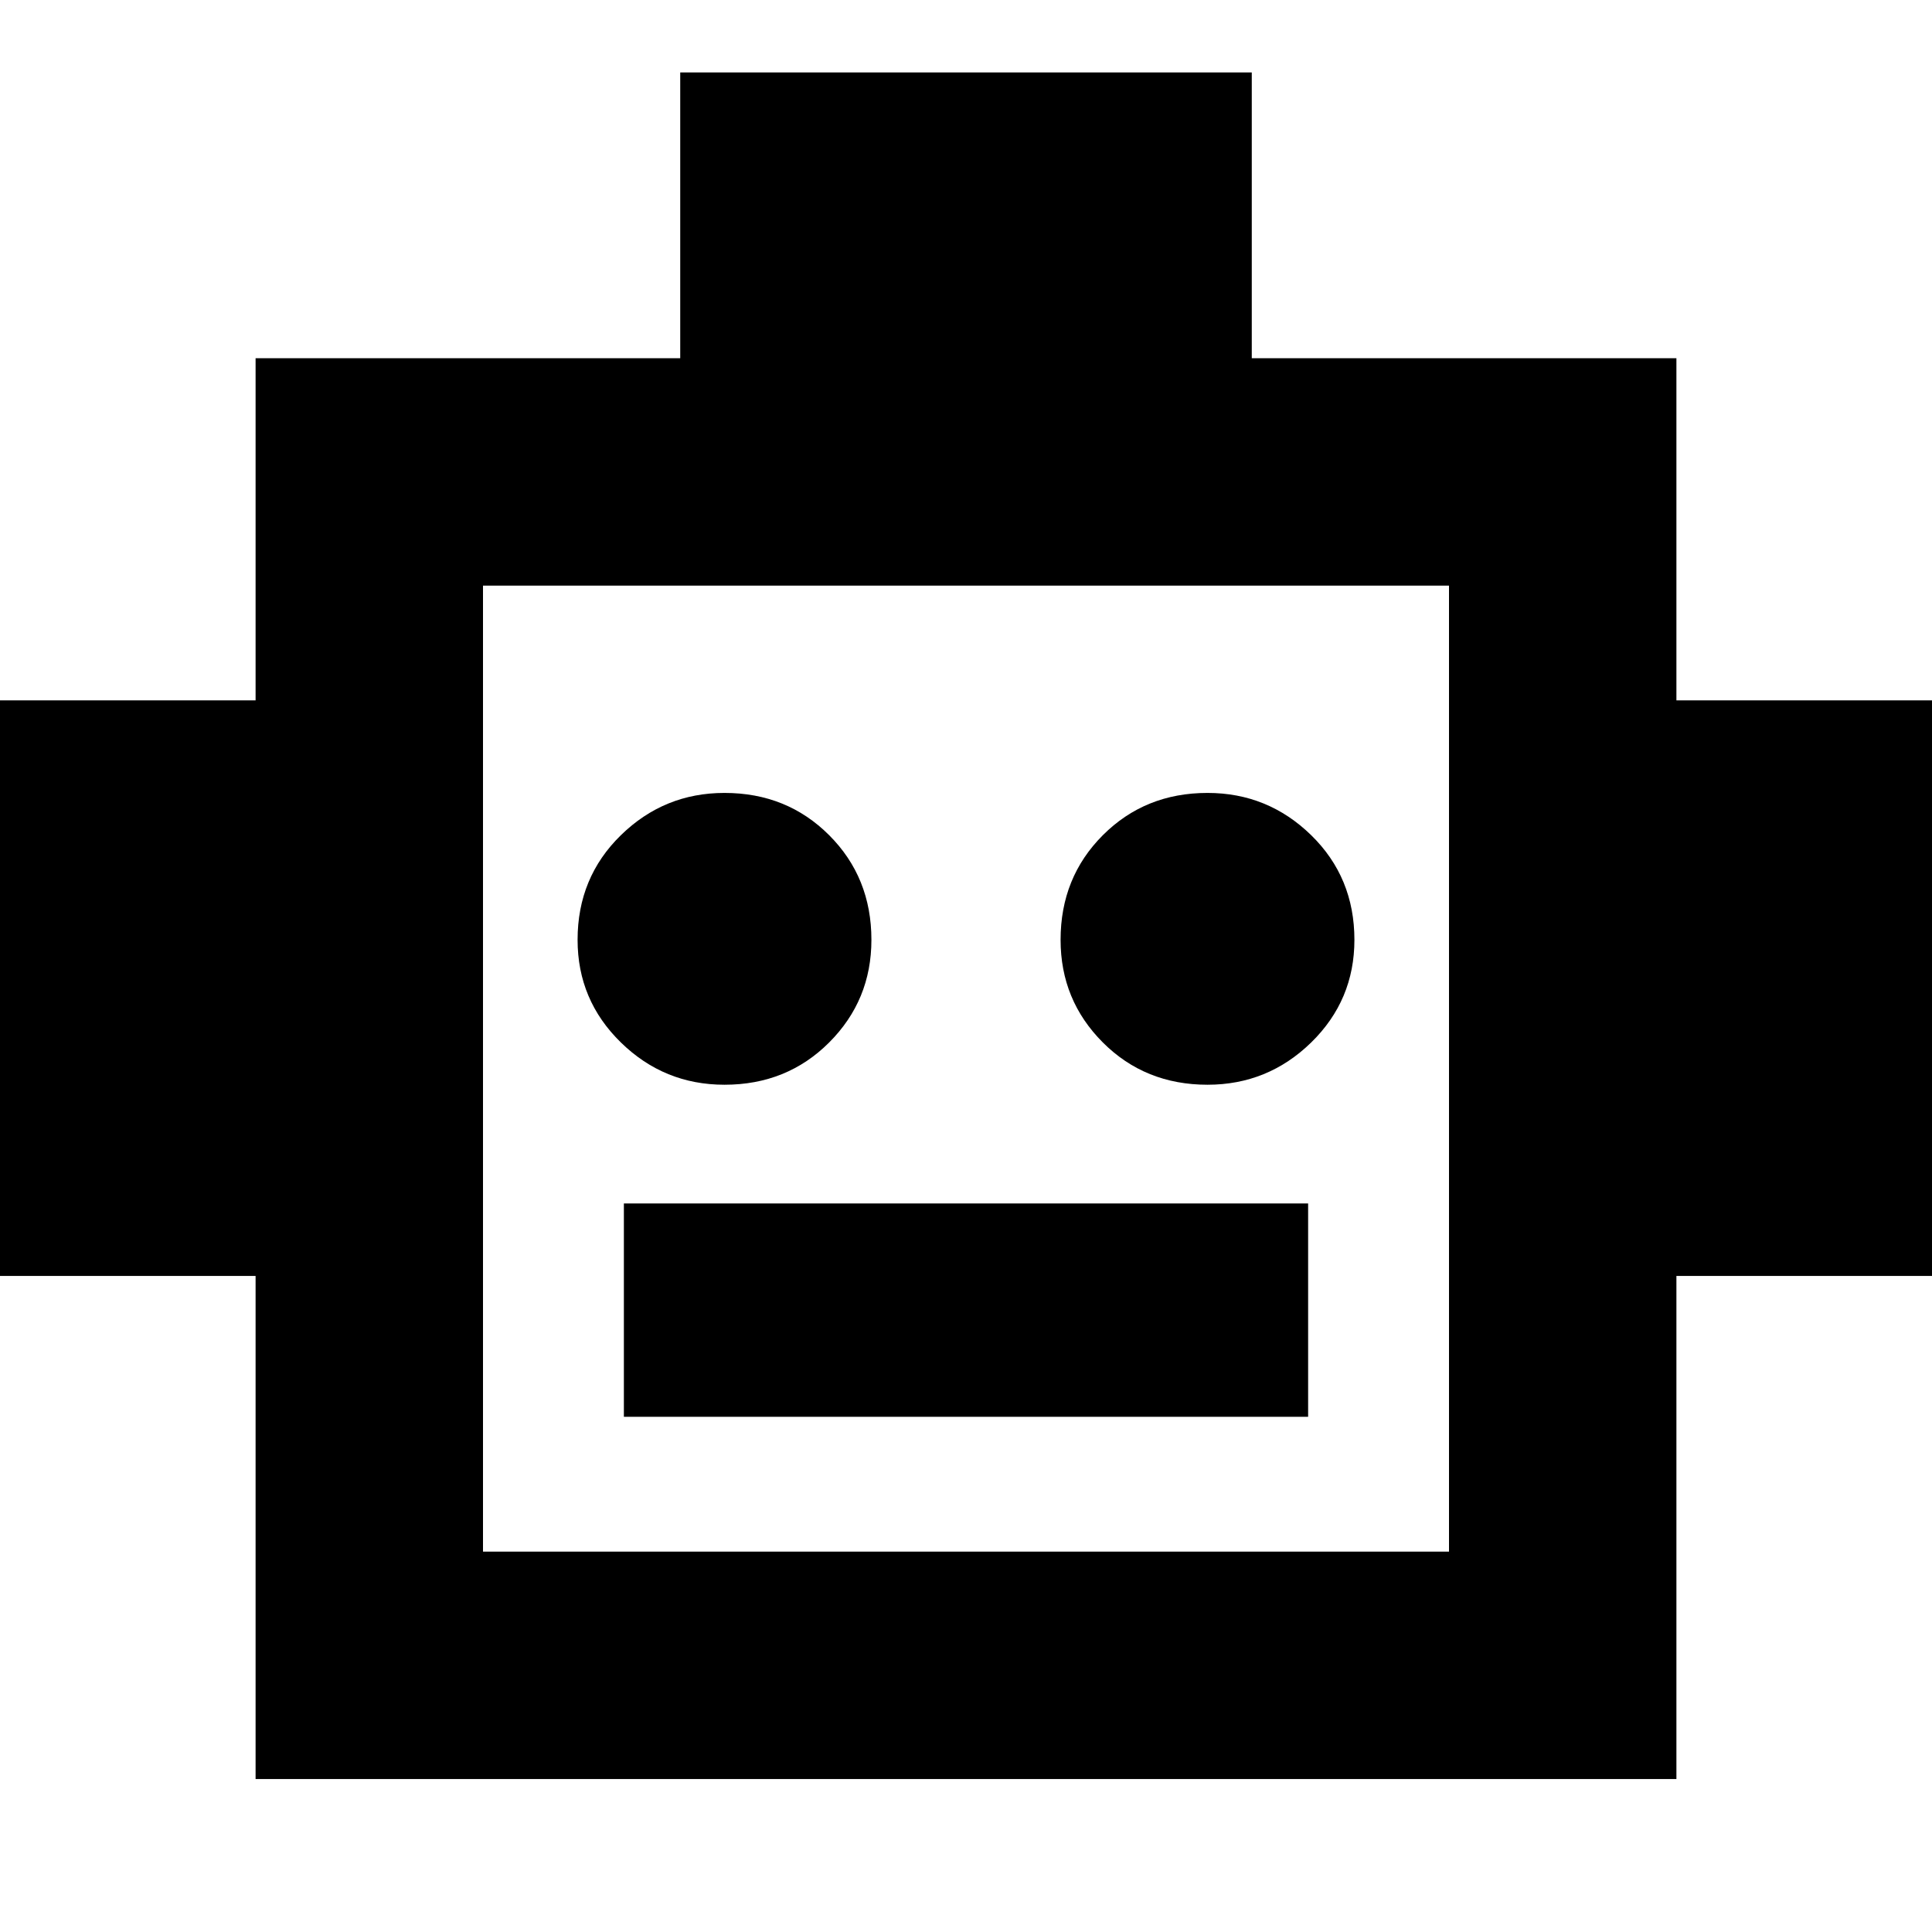 <svg xmlns="http://www.w3.org/2000/svg" height="24" width="24"><path d="M3.175 22.1V15.85H-0.425V8.7H3.175V4.45H8.45V0.9H15.55V4.45H20.825V8.7H24.425V15.85H20.825V22.1ZM9 13.475Q9.775 13.475 10.3 12.95Q10.825 12.425 10.825 11.675Q10.825 10.9 10.3 10.375Q9.775 9.85 9 9.85Q8.25 9.85 7.713 10.375Q7.175 10.9 7.175 11.675Q7.175 12.425 7.713 12.95Q8.25 13.475 9 13.475ZM15 13.475Q15.75 13.475 16.288 12.95Q16.825 12.425 16.825 11.675Q16.825 10.9 16.288 10.375Q15.75 9.85 15 9.85Q14.225 9.85 13.7 10.375Q13.175 10.9 13.175 11.675Q13.175 12.425 13.7 12.95Q14.225 13.475 15 13.475ZM7.75 17.6H16.25V14.95H7.75ZM6 19.275H18V7.275H6ZM6 19.275V7.275V19.275Z"/></svg>